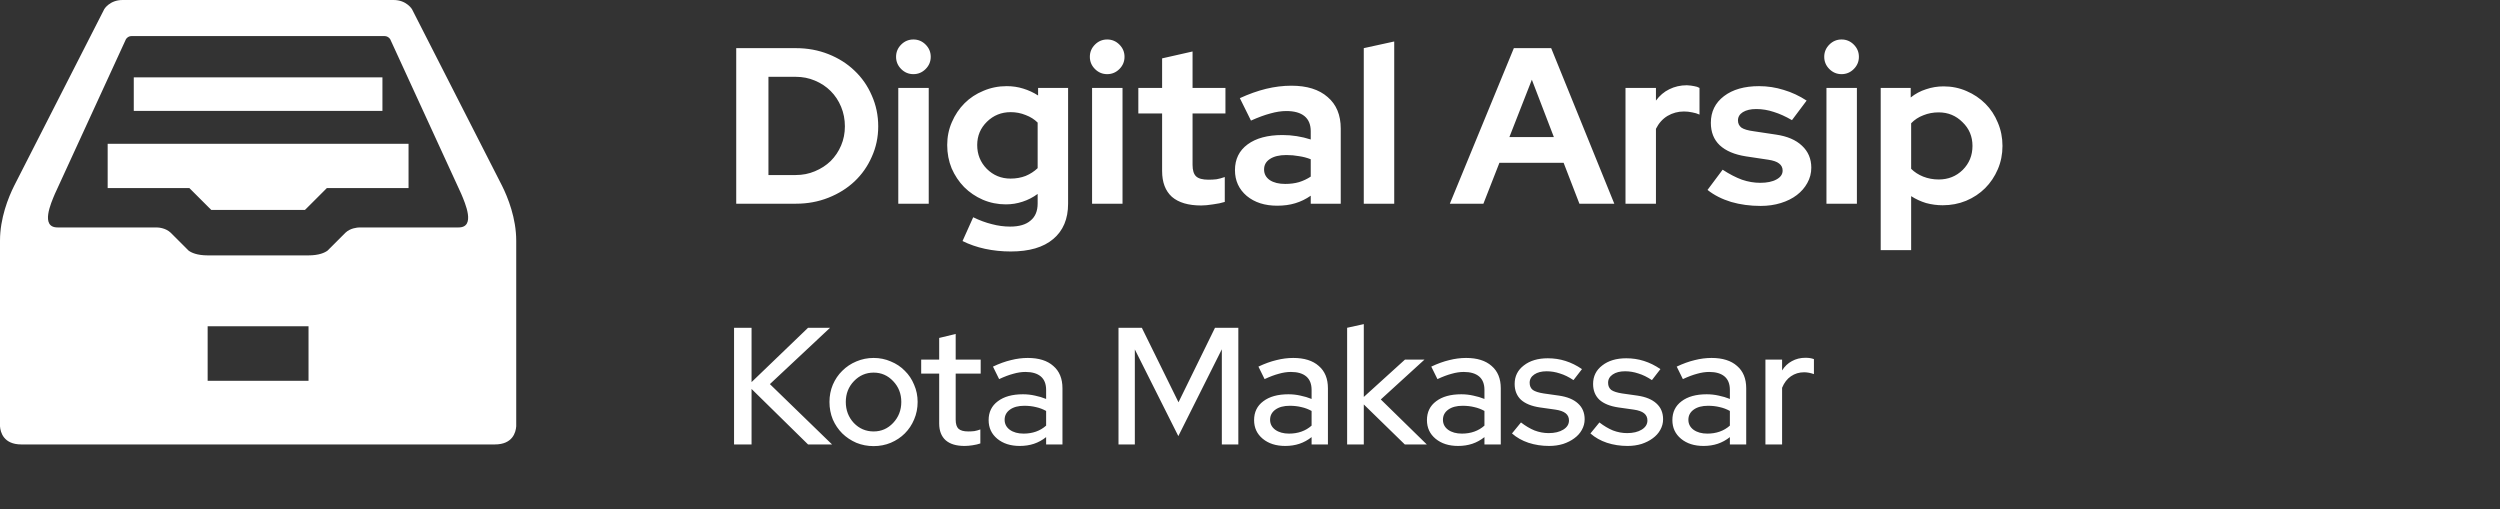 <svg width="270" height="55" viewBox="0 0 270 55" fill="none" xmlns="http://www.w3.org/2000/svg">
<rect x="0" y="0" width="270" height="55" fill="#333333" stroke="none"/>
<path d="M79.512 22V5.2H85.968C87.216 5.2 88.384 5.416 89.472 5.848C90.56 6.28 91.496 6.872 92.28 7.624C93.08 8.376 93.704 9.272 94.152 10.312C94.616 11.352 94.848 12.464 94.848 13.648C94.848 14.816 94.616 15.912 94.152 16.936C93.704 17.96 93.08 18.848 92.28 19.6C91.496 20.336 90.56 20.92 89.472 21.352C88.384 21.784 87.216 22 85.968 22H79.512ZM85.944 8.296H82.992V18.904H85.944C86.68 18.904 87.368 18.768 88.008 18.496C88.664 18.224 89.232 17.856 89.712 17.392C90.192 16.912 90.568 16.352 90.84 15.712C91.112 15.072 91.248 14.384 91.248 13.648C91.248 12.896 91.112 12.192 90.84 11.536C90.568 10.88 90.192 10.312 89.712 9.832C89.232 9.352 88.664 8.976 88.008 8.704C87.368 8.432 86.68 8.296 85.944 8.296ZM98.647 8.008C98.135 8.008 97.695 7.824 97.327 7.456C96.959 7.088 96.775 6.648 96.775 6.136C96.775 5.624 96.959 5.184 97.327 4.816C97.695 4.448 98.135 4.264 98.647 4.264C99.159 4.264 99.599 4.448 99.967 4.816C100.335 5.184 100.519 5.624 100.519 6.136C100.519 6.648 100.335 7.088 99.967 7.456C99.599 7.824 99.159 8.008 98.647 8.008ZM100.303 9.496V22H97.015V9.496H100.303ZM108.634 22.072C107.754 22.072 106.922 21.904 106.138 21.568C105.37 21.232 104.698 20.776 104.122 20.2C103.562 19.624 103.114 18.952 102.778 18.184C102.458 17.4 102.298 16.56 102.298 15.664C102.298 14.784 102.466 13.96 102.802 13.192C103.138 12.408 103.594 11.728 104.17 11.152C104.746 10.576 105.426 10.128 106.21 9.808C106.994 9.472 107.834 9.304 108.73 9.304C109.354 9.304 109.946 9.392 110.506 9.568C111.082 9.744 111.618 9.992 112.114 10.312V9.496H115.354V22C115.354 23.648 114.818 24.92 113.746 25.816C112.69 26.712 111.162 27.16 109.162 27.16C108.202 27.16 107.274 27.064 106.378 26.872C105.498 26.68 104.69 26.4 103.954 26.032L105.106 23.464C105.794 23.8 106.466 24.048 107.122 24.208C107.778 24.384 108.434 24.472 109.09 24.472C110.066 24.472 110.802 24.256 111.298 23.824C111.81 23.408 112.066 22.792 112.066 21.976V20.944C111.57 21.312 111.026 21.592 110.434 21.784C109.858 21.976 109.258 22.072 108.634 22.072ZM105.538 15.664C105.538 16.672 105.882 17.528 106.57 18.232C107.274 18.936 108.13 19.288 109.138 19.288C109.73 19.288 110.274 19.192 110.77 19C111.266 18.792 111.698 18.512 112.066 18.16V13.24C111.714 12.888 111.282 12.616 110.77 12.424C110.258 12.216 109.722 12.112 109.162 12.112C108.154 12.112 107.298 12.456 106.594 13.144C105.89 13.832 105.538 14.672 105.538 15.664ZM119.576 8.008C119.064 8.008 118.624 7.824 118.256 7.456C117.888 7.088 117.704 6.648 117.704 6.136C117.704 5.624 117.888 5.184 118.256 4.816C118.624 4.448 119.064 4.264 119.576 4.264C120.088 4.264 120.528 4.448 120.896 4.816C121.264 5.184 121.448 5.624 121.448 6.136C121.448 6.648 121.264 7.088 120.896 7.456C120.528 7.824 120.088 8.008 119.576 8.008ZM121.232 9.496V22H117.944V9.496H121.232ZM125.508 18.472V12.256H122.94V9.496H125.508V6.304L128.796 5.56V9.496H132.348V12.256H128.796V17.8C128.796 18.392 128.924 18.808 129.18 19.048C129.436 19.288 129.884 19.408 130.524 19.408C130.828 19.408 131.116 19.392 131.388 19.36C131.66 19.312 131.956 19.232 132.276 19.12V21.808C131.924 21.92 131.5 22.008 131.004 22.072C130.508 22.152 130.084 22.192 129.732 22.192C128.34 22.192 127.284 21.88 126.564 21.256C125.86 20.616 125.508 19.688 125.508 18.472ZM137.936 22.216C136.592 22.216 135.496 21.864 134.648 21.16C133.8 20.44 133.376 19.512 133.376 18.376C133.376 17.192 133.832 16.264 134.744 15.592C135.656 14.92 136.912 14.584 138.512 14.584C139.024 14.584 139.536 14.624 140.048 14.704C140.56 14.784 141.064 14.904 141.56 15.064V14.176C141.56 13.456 141.336 12.912 140.888 12.544C140.44 12.176 139.784 11.992 138.92 11.992C138.392 11.992 137.816 12.08 137.192 12.256C136.584 12.416 135.888 12.672 135.104 13.024L133.904 10.6C134.88 10.152 135.824 9.816 136.736 9.592C137.664 9.368 138.576 9.256 139.472 9.256C141.152 9.256 142.456 9.664 143.384 10.48C144.328 11.28 144.8 12.416 144.8 13.888V22H141.56V21.136C141.032 21.504 140.472 21.776 139.88 21.952C139.304 22.128 138.656 22.216 137.936 22.216ZM136.52 18.304C136.52 18.784 136.728 19.168 137.144 19.456C137.56 19.728 138.112 19.864 138.8 19.864C139.344 19.864 139.84 19.8 140.288 19.672C140.752 19.528 141.176 19.328 141.56 19.072V17.2C141.16 17.04 140.736 16.928 140.288 16.864C139.856 16.784 139.4 16.744 138.92 16.744C138.168 16.744 137.576 16.888 137.144 17.176C136.728 17.448 136.52 17.824 136.52 18.304ZM150.576 4.48V22H147.288V5.2L150.576 4.48ZM156.584 22L163.496 5.2H167.528L174.344 22H170.576L168.872 17.584H161.936L160.208 22H156.584ZM163.016 14.8H167.816L165.44 8.608L163.016 14.8ZM175.554 22V9.496H178.842V10.864C179.242 10.32 179.722 9.912 180.282 9.64C180.858 9.352 181.49 9.208 182.178 9.208C182.498 9.224 182.762 9.256 182.97 9.304C183.194 9.336 183.386 9.4 183.546 9.496V12.376C183.306 12.264 183.042 12.184 182.754 12.136C182.466 12.072 182.17 12.04 181.866 12.04C181.226 12.04 180.634 12.2 180.09 12.52C179.562 12.84 179.146 13.304 178.842 13.912V22H175.554ZM184.412 20.512L186.044 18.328C186.78 18.808 187.476 19.168 188.132 19.408C188.788 19.632 189.444 19.744 190.1 19.744C190.836 19.744 191.42 19.624 191.852 19.384C192.3 19.144 192.524 18.824 192.524 18.424C192.524 18.104 192.396 17.848 192.14 17.656C191.9 17.464 191.508 17.328 190.964 17.248L188.564 16.888C187.332 16.696 186.388 16.296 185.732 15.688C185.092 15.08 184.772 14.272 184.772 13.264C184.772 12.064 185.244 11.104 186.188 10.384C187.132 9.664 188.396 9.304 189.98 9.304C190.892 9.304 191.78 9.44 192.644 9.712C193.508 9.968 194.332 10.352 195.116 10.864L193.532 12.976C192.844 12.576 192.188 12.28 191.564 12.088C190.94 11.88 190.308 11.776 189.668 11.776C189.076 11.776 188.596 11.888 188.228 12.112C187.876 12.336 187.7 12.632 187.7 13C187.7 13.336 187.828 13.6 188.084 13.792C188.356 13.968 188.796 14.096 189.404 14.176L191.804 14.536C193.02 14.712 193.956 15.112 194.612 15.736C195.284 16.36 195.62 17.152 195.62 18.112C195.62 18.704 195.476 19.256 195.188 19.768C194.916 20.264 194.54 20.696 194.06 21.064C193.58 21.432 193.004 21.72 192.332 21.928C191.66 22.136 190.932 22.24 190.148 22.24C189.012 22.24 187.948 22.096 186.956 21.808C185.964 21.504 185.116 21.072 184.412 20.512ZM198.889 8.008C198.377 8.008 197.937 7.824 197.569 7.456C197.201 7.088 197.017 6.648 197.017 6.136C197.017 5.624 197.201 5.184 197.569 4.816C197.937 4.448 198.377 4.264 198.889 4.264C199.401 4.264 199.841 4.448 200.209 4.816C200.577 5.184 200.761 5.624 200.761 6.136C200.761 6.648 200.577 7.088 200.209 7.456C199.841 7.824 199.401 8.008 198.889 8.008ZM200.545 9.496V22H197.257V9.496H200.545ZM203.116 27.016V9.496H206.356V10.528C206.852 10.128 207.404 9.832 208.012 9.64C208.62 9.432 209.252 9.328 209.908 9.328C210.788 9.328 211.612 9.496 212.38 9.832C213.164 10.168 213.844 10.624 214.42 11.2C214.996 11.776 215.444 12.456 215.764 13.24C216.1 14.024 216.268 14.864 216.268 15.76C216.268 16.656 216.1 17.496 215.764 18.28C215.428 19.064 214.972 19.744 214.396 20.32C213.82 20.896 213.132 21.352 212.332 21.688C211.548 22.008 210.708 22.168 209.812 22.168C209.204 22.168 208.604 22.088 208.012 21.928C207.436 21.752 206.9 21.504 206.404 21.184V27.016H203.116ZM209.38 12.136C208.788 12.136 208.236 12.24 207.724 12.448C207.212 12.64 206.772 12.928 206.404 13.312V18.232C206.756 18.584 207.188 18.864 207.7 19.072C208.228 19.28 208.788 19.384 209.38 19.384C210.404 19.384 211.268 19.04 211.972 18.352C212.676 17.648 213.028 16.784 213.028 15.76C213.028 14.736 212.668 13.88 211.948 13.192C211.244 12.488 210.388 12.136 209.38 12.136Z" fill="white"/>
<path d="M79.278 48V35.4H81.168V41.268L87.27 35.4H89.646L83.148 41.484L89.862 48H87.27L81.168 42.006V48H79.278ZM89.582 43.41C89.582 42.75 89.702 42.132 89.942 41.556C90.194 40.968 90.536 40.464 90.968 40.044C91.4 39.612 91.904 39.276 92.48 39.036C93.068 38.784 93.692 38.658 94.352 38.658C95.012 38.658 95.63 38.784 96.206 39.036C96.794 39.276 97.298 39.612 97.718 40.044C98.15 40.464 98.486 40.968 98.726 41.556C98.978 42.132 99.104 42.75 99.104 43.41C99.104 44.082 98.978 44.712 98.726 45.3C98.486 45.876 98.15 46.38 97.718 46.812C97.298 47.232 96.794 47.568 96.206 47.82C95.63 48.06 95.012 48.18 94.352 48.18C93.692 48.18 93.068 48.06 92.48 47.82C91.904 47.568 91.4 47.232 90.968 46.812C90.536 46.38 90.194 45.876 89.942 45.3C89.702 44.712 89.582 44.082 89.582 43.41ZM94.352 46.596C95.18 46.596 95.882 46.29 96.458 45.678C97.046 45.054 97.34 44.298 97.34 43.41C97.34 42.522 97.046 41.772 96.458 41.16C95.882 40.548 95.18 40.242 94.352 40.242C93.524 40.242 92.816 40.548 92.228 41.16C91.64 41.772 91.346 42.522 91.346 43.41C91.346 44.298 91.634 45.054 92.21 45.678C92.798 46.29 93.512 46.596 94.352 46.596ZM101.432 45.732V40.35H99.488V38.838H101.432V36.498L103.214 36.066V38.838H105.914V40.35H103.214V45.318C103.214 45.786 103.316 46.116 103.52 46.308C103.736 46.5 104.084 46.596 104.564 46.596C104.816 46.596 105.038 46.584 105.23 46.56C105.434 46.524 105.65 46.464 105.878 46.38V47.892C105.638 47.976 105.356 48.042 105.032 48.09C104.72 48.138 104.432 48.162 104.168 48.162C103.28 48.162 102.602 47.958 102.134 47.55C101.666 47.13 101.432 46.524 101.432 45.732ZM110.138 48.162C109.142 48.162 108.332 47.904 107.708 47.388C107.084 46.872 106.772 46.2 106.772 45.372C106.772 44.508 107.102 43.83 107.762 43.338C108.422 42.834 109.328 42.582 110.48 42.582C110.924 42.582 111.356 42.63 111.776 42.726C112.196 42.81 112.598 42.93 112.982 43.086V42.114C112.982 41.466 112.79 40.98 112.406 40.656C112.022 40.332 111.47 40.17 110.75 40.17C110.33 40.17 109.892 40.236 109.436 40.368C108.98 40.488 108.47 40.68 107.906 40.944L107.24 39.594C107.924 39.27 108.572 39.036 109.184 38.892C109.796 38.736 110.402 38.658 111.002 38.658C112.19 38.658 113.108 38.946 113.756 39.522C114.416 40.086 114.746 40.89 114.746 41.934V48H112.982V47.208C112.574 47.532 112.136 47.772 111.668 47.928C111.2 48.084 110.69 48.162 110.138 48.162ZM108.5 45.336C108.5 45.78 108.686 46.14 109.058 46.416C109.442 46.692 109.94 46.83 110.552 46.83C111.032 46.83 111.476 46.758 111.884 46.614C112.292 46.47 112.658 46.254 112.982 45.966V44.382C112.634 44.19 112.268 44.052 111.884 43.968C111.5 43.872 111.08 43.824 110.624 43.824C109.976 43.824 109.46 43.962 109.076 44.238C108.692 44.514 108.5 44.88 108.5 45.336ZM127.26 47.1L122.562 37.74V48H120.798V35.4H123.318L127.278 43.446L131.22 35.4H133.74V48H131.958V37.722L127.26 47.1ZM138.808 48.162C137.812 48.162 137.002 47.904 136.378 47.388C135.754 46.872 135.442 46.2 135.442 45.372C135.442 44.508 135.772 43.83 136.432 43.338C137.092 42.834 137.998 42.582 139.15 42.582C139.594 42.582 140.026 42.63 140.446 42.726C140.866 42.81 141.268 42.93 141.652 43.086V42.114C141.652 41.466 141.46 40.98 141.076 40.656C140.692 40.332 140.14 40.17 139.42 40.17C139 40.17 138.562 40.236 138.106 40.368C137.65 40.488 137.14 40.68 136.576 40.944L135.91 39.594C136.594 39.27 137.242 39.036 137.854 38.892C138.466 38.736 139.072 38.658 139.672 38.658C140.86 38.658 141.778 38.946 142.426 39.522C143.086 40.086 143.416 40.89 143.416 41.934V48H141.652V47.208C141.244 47.532 140.806 47.772 140.338 47.928C139.87 48.084 139.36 48.162 138.808 48.162ZM137.17 45.336C137.17 45.78 137.356 46.14 137.728 46.416C138.112 46.692 138.61 46.83 139.222 46.83C139.702 46.83 140.146 46.758 140.554 46.614C140.962 46.47 141.328 46.254 141.652 45.966V44.382C141.304 44.19 140.938 44.052 140.554 43.968C140.17 43.872 139.75 43.824 139.294 43.824C138.646 43.824 138.13 43.962 137.746 44.238C137.362 44.514 137.17 44.88 137.17 45.336ZM145.49 48V35.4L147.29 35.004V42.87L151.736 38.838H153.842L149.126 43.14L154.094 48H151.718L147.29 43.68V48H145.49ZM157.476 48.162C156.48 48.162 155.67 47.904 155.046 47.388C154.422 46.872 154.11 46.2 154.11 45.372C154.11 44.508 154.44 43.83 155.1 43.338C155.76 42.834 156.666 42.582 157.818 42.582C158.262 42.582 158.694 42.63 159.114 42.726C159.534 42.81 159.936 42.93 160.32 43.086V42.114C160.32 41.466 160.128 40.98 159.744 40.656C159.36 40.332 158.808 40.17 158.088 40.17C157.668 40.17 157.23 40.236 156.774 40.368C156.318 40.488 155.808 40.68 155.244 40.944L154.578 39.594C155.262 39.27 155.91 39.036 156.522 38.892C157.134 38.736 157.74 38.658 158.34 38.658C159.528 38.658 160.446 38.946 161.094 39.522C161.754 40.086 162.084 40.89 162.084 41.934V48H160.32V47.208C159.912 47.532 159.474 47.772 159.006 47.928C158.538 48.084 158.028 48.162 157.476 48.162ZM155.838 45.336C155.838 45.78 156.024 46.14 156.396 46.416C156.78 46.692 157.278 46.83 157.89 46.83C158.37 46.83 158.814 46.758 159.222 46.614C159.63 46.47 159.996 46.254 160.32 45.966V44.382C159.972 44.19 159.606 44.052 159.222 43.968C158.838 43.872 158.418 43.824 157.962 43.824C157.314 43.824 156.798 43.962 156.414 44.238C156.03 44.514 155.838 44.88 155.838 45.336ZM163.294 46.812L164.266 45.624C164.746 45.996 165.232 46.284 165.724 46.488C166.228 46.68 166.738 46.776 167.254 46.776C167.902 46.776 168.43 46.65 168.838 46.398C169.246 46.146 169.45 45.816 169.45 45.408C169.45 45.084 169.33 44.826 169.09 44.634C168.85 44.442 168.478 44.31 167.974 44.238L166.318 44.004C165.418 43.872 164.734 43.596 164.266 43.176C163.81 42.744 163.582 42.174 163.582 41.466C163.582 40.638 163.912 39.972 164.572 39.468C165.232 38.952 166.096 38.694 167.164 38.694C167.836 38.694 168.472 38.79 169.072 38.982C169.684 39.174 170.278 39.468 170.854 39.864L169.936 41.052C169.432 40.716 168.94 40.476 168.46 40.332C167.992 40.176 167.518 40.098 167.038 40.098C166.486 40.098 166.042 40.212 165.706 40.44C165.37 40.668 165.202 40.968 165.202 41.34C165.202 41.676 165.316 41.934 165.544 42.114C165.784 42.282 166.174 42.408 166.714 42.492L168.37 42.726C169.27 42.858 169.954 43.14 170.422 43.572C170.902 44.004 171.142 44.574 171.142 45.282C171.142 45.69 171.04 46.074 170.836 46.434C170.644 46.782 170.374 47.082 170.026 47.334C169.69 47.586 169.288 47.79 168.82 47.946C168.352 48.09 167.848 48.162 167.308 48.162C166.516 48.162 165.772 48.048 165.076 47.82C164.392 47.592 163.798 47.256 163.294 46.812ZM171.766 46.812L172.738 45.624C173.218 45.996 173.704 46.284 174.196 46.488C174.7 46.68 175.21 46.776 175.726 46.776C176.374 46.776 176.902 46.65 177.31 46.398C177.718 46.146 177.922 45.816 177.922 45.408C177.922 45.084 177.802 44.826 177.562 44.634C177.322 44.442 176.95 44.31 176.446 44.238L174.79 44.004C173.89 43.872 173.206 43.596 172.738 43.176C172.282 42.744 172.054 42.174 172.054 41.466C172.054 40.638 172.384 39.972 173.044 39.468C173.704 38.952 174.568 38.694 175.636 38.694C176.308 38.694 176.944 38.79 177.544 38.982C178.156 39.174 178.75 39.468 179.326 39.864L178.408 41.052C177.904 40.716 177.412 40.476 176.932 40.332C176.464 40.176 175.99 40.098 175.51 40.098C174.958 40.098 174.514 40.212 174.178 40.44C173.842 40.668 173.674 40.968 173.674 41.34C173.674 41.676 173.788 41.934 174.016 42.114C174.256 42.282 174.646 42.408 175.186 42.492L176.842 42.726C177.742 42.858 178.426 43.14 178.894 43.572C179.374 44.004 179.614 44.574 179.614 45.282C179.614 45.69 179.512 46.074 179.308 46.434C179.116 46.782 178.846 47.082 178.498 47.334C178.162 47.586 177.76 47.79 177.292 47.946C176.824 48.09 176.32 48.162 175.78 48.162C174.988 48.162 174.244 48.048 173.548 47.82C172.864 47.592 172.27 47.256 171.766 46.812ZM183.983 48.162C182.987 48.162 182.177 47.904 181.553 47.388C180.929 46.872 180.617 46.2 180.617 45.372C180.617 44.508 180.947 43.83 181.607 43.338C182.267 42.834 183.173 42.582 184.325 42.582C184.769 42.582 185.201 42.63 185.621 42.726C186.041 42.81 186.443 42.93 186.827 43.086V42.114C186.827 41.466 186.635 40.98 186.251 40.656C185.867 40.332 185.315 40.17 184.595 40.17C184.175 40.17 183.737 40.236 183.281 40.368C182.825 40.488 182.315 40.68 181.751 40.944L181.085 39.594C181.769 39.27 182.417 39.036 183.029 38.892C183.641 38.736 184.247 38.658 184.847 38.658C186.035 38.658 186.953 38.946 187.601 39.522C188.261 40.086 188.591 40.89 188.591 41.934V48H186.827V47.208C186.419 47.532 185.981 47.772 185.513 47.928C185.045 48.084 184.535 48.162 183.983 48.162ZM182.345 45.336C182.345 45.78 182.531 46.14 182.903 46.416C183.287 46.692 183.785 46.83 184.397 46.83C184.877 46.83 185.321 46.758 185.729 46.614C186.137 46.47 186.503 46.254 186.827 45.966V44.382C186.479 44.19 186.113 44.052 185.729 43.968C185.345 43.872 184.925 43.824 184.469 43.824C183.821 43.824 183.305 43.962 182.921 44.238C182.537 44.514 182.345 44.88 182.345 45.336ZM190.666 48V38.838H192.466V40.008C192.742 39.564 193.096 39.228 193.528 39C193.96 38.76 194.446 38.64 194.986 38.64C195.178 38.64 195.346 38.652 195.49 38.676C195.634 38.7 195.772 38.736 195.904 38.784V40.404C195.736 40.344 195.562 40.296 195.382 40.26C195.202 40.224 195.022 40.206 194.842 40.206C194.314 40.206 193.84 40.35 193.42 40.638C193.012 40.914 192.694 41.328 192.466 41.88V48H190.666Z" fill="white"/>
<path fill-rule="evenodd" clip-rule="evenodd" d="M1.538 20.048L11.764 0L11.251 1.002C11.251 1.002 11.825 0 13.24 0H23.423H27.876H32.324H42.507C43.922 0 44.496 1.002 44.496 1.002L43.989 0L54.214 20.048C54.86 21.339 55.752 23.58 55.752 25.991V46.039C55.705 46.685 55.377 48 53.44 48H27.876H2.312C0.38 48 0.047 46.68 0 46.039V25.991C0 23.575 0.892 21.334 1.538 20.048ZM22.426 35.234H33.321V41.126H22.426V35.234ZM27.871 3.898H14.204H14.185C13.815 3.907 13.625 4.197 13.601 4.235L5.929 20.936C5.516 21.914 4.33 24.563 6.214 24.563H16.834H16.839H16.843H16.848H16.886H16.9H16.915C17.162 24.567 17.907 24.629 18.439 25.137L18.467 25.166L20.119 26.817L20.361 27.06C20.655 27.283 21.273 27.582 22.445 27.582H27.871H33.298C34.47 27.582 35.087 27.283 35.382 27.06L35.624 26.817L37.276 25.166L37.304 25.137C37.836 24.629 38.581 24.572 38.828 24.563H38.843H38.857H38.895H38.899H38.904H38.909H49.529C51.409 24.563 50.222 21.914 49.813 20.936L42.142 4.235C42.118 4.197 41.928 3.912 41.558 3.898H41.539H27.871ZM41.971 3.898H41.558H41.971ZM13.777 3.898H14.19H13.777Z" fill="white"/>
<path fill-rule="evenodd" clip-rule="evenodd" d="M11.628 15.528H44.123V20.309H35.303L32.934 22.673H22.817L20.448 20.309H11.628V15.528Z" fill="white"/>
<path d="M41.303 8.355H14.448V11.977H41.303V8.355Z" fill="white"/>
<path fill-rule="evenodd" clip-rule="evenodd" d="M18.235 9.21H18.829C18.292 9.229 18.24 9.775 18.235 9.827V9.21Z" fill="white"/>
</svg>
